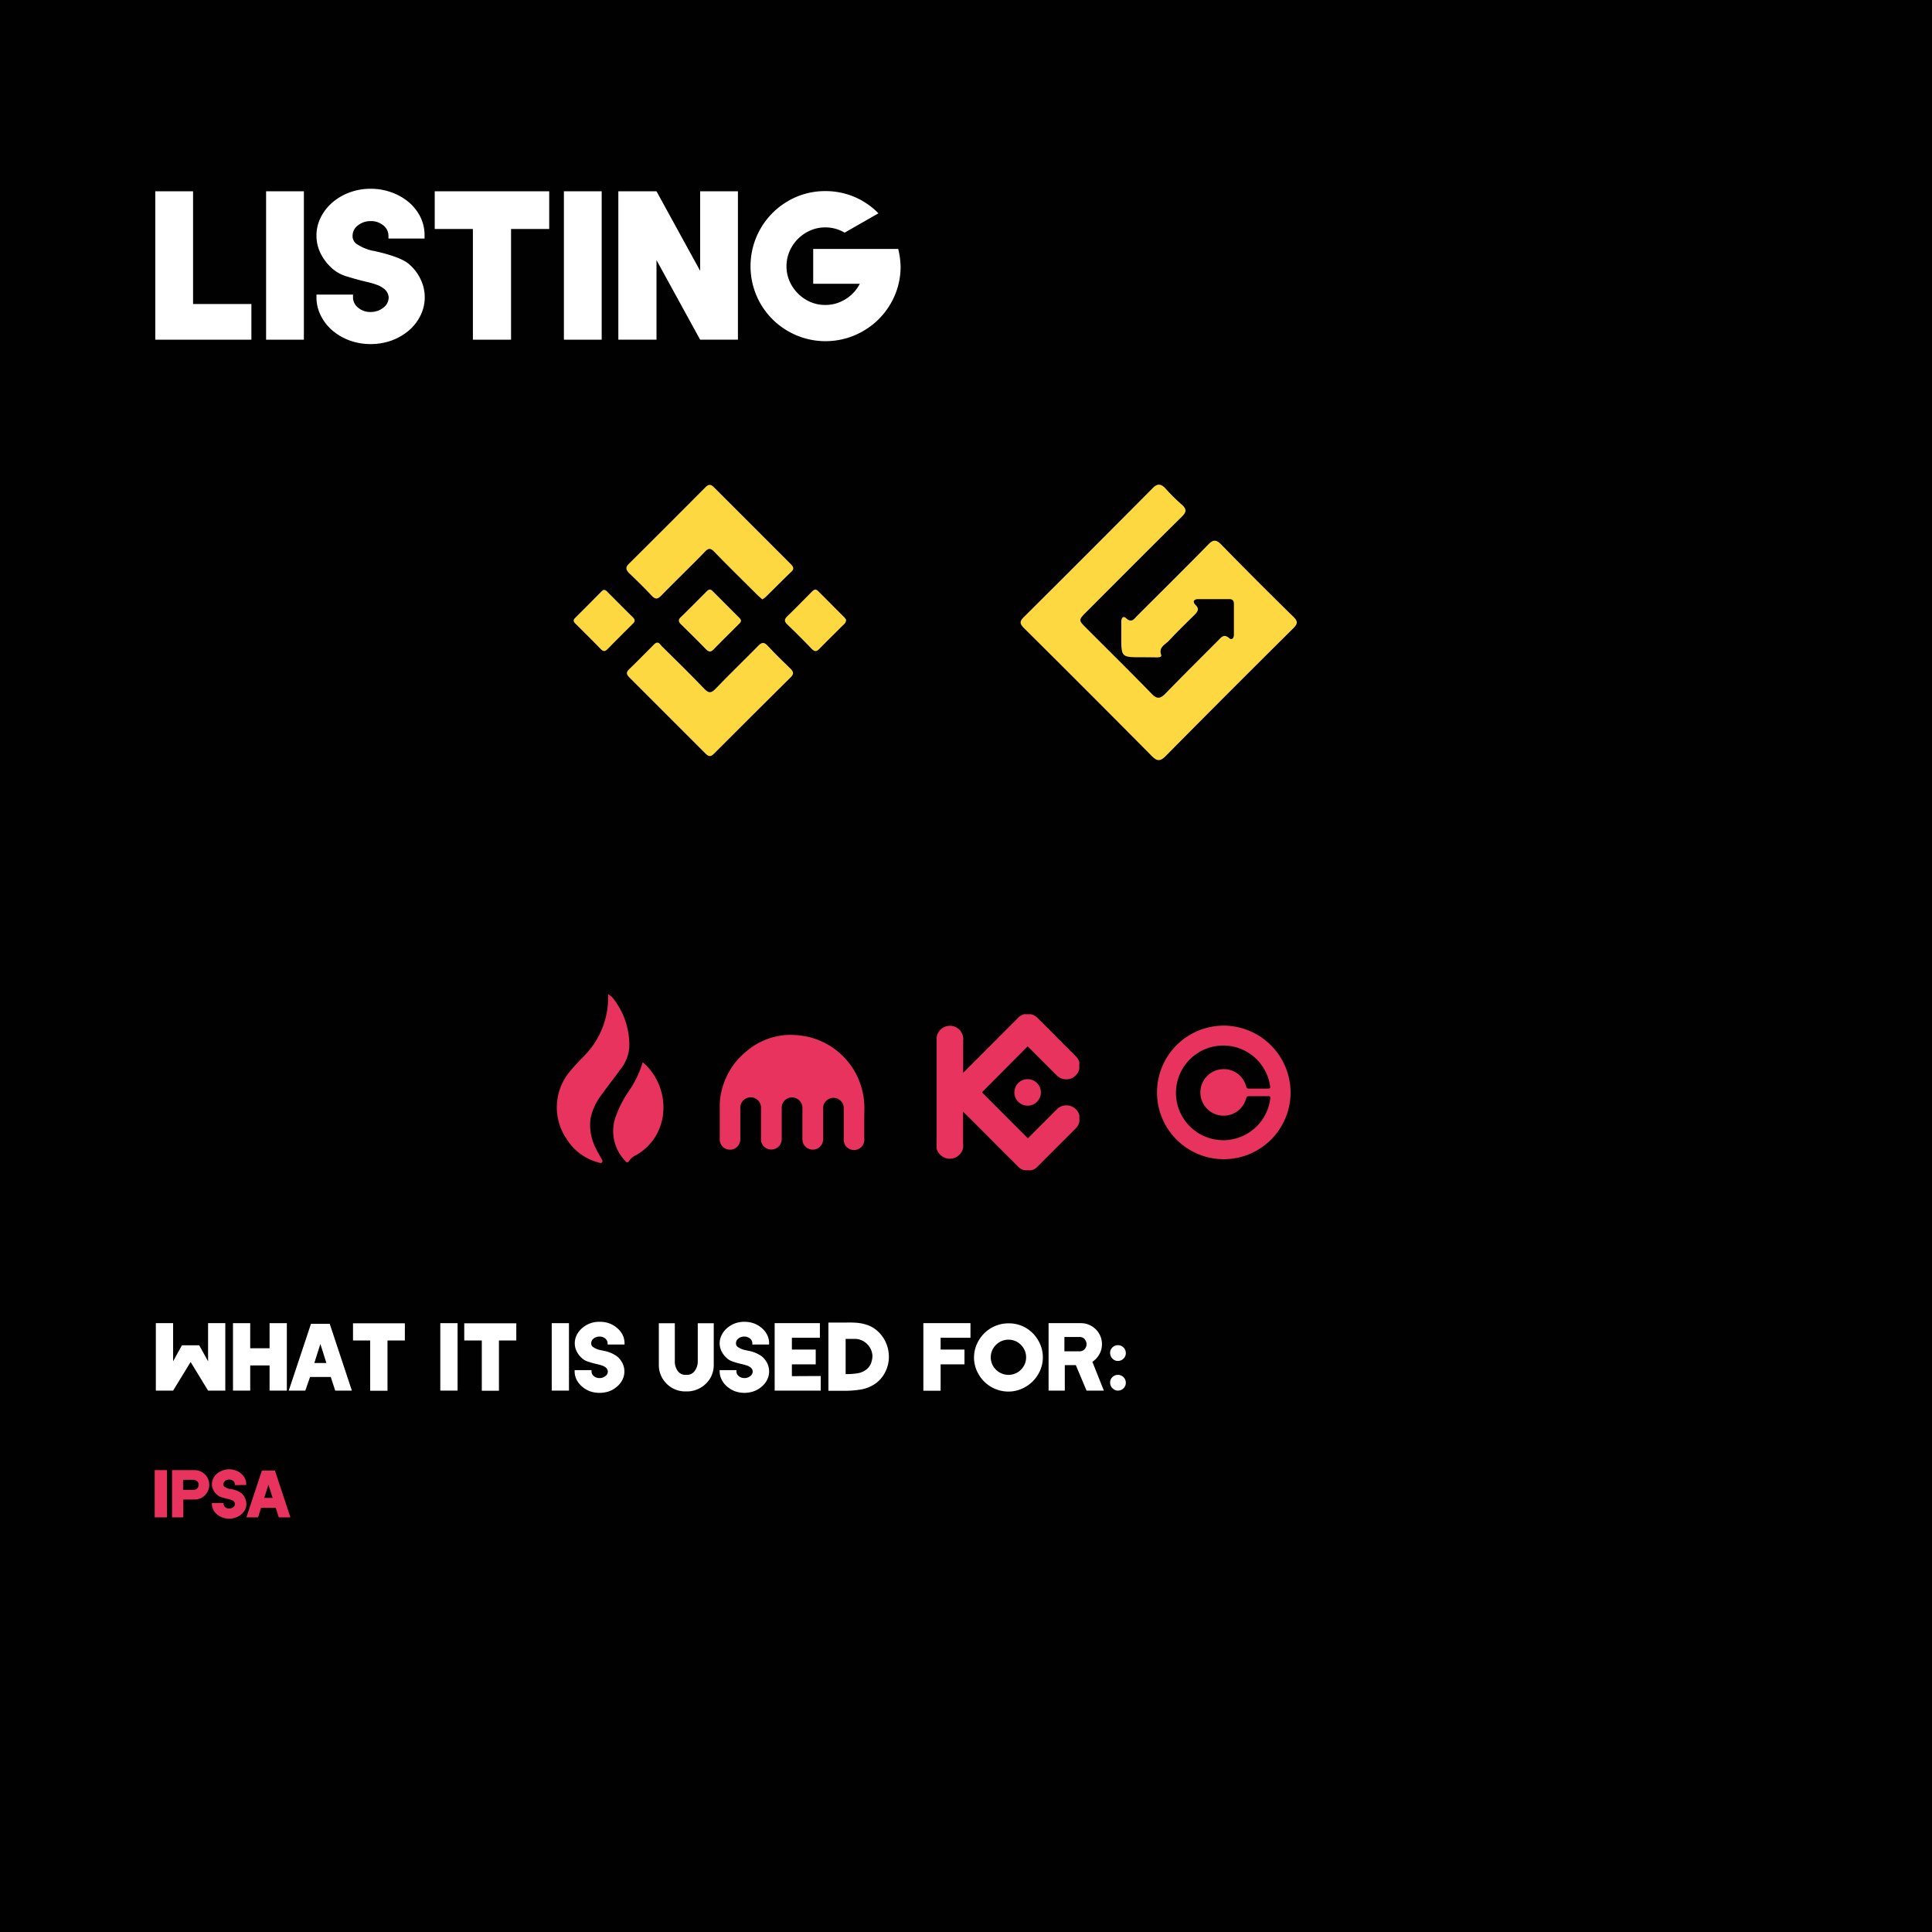 <svg id="Слой_1" data-name="Слой 1" xmlns="http://www.w3.org/2000/svg" viewBox="0 0 405 405"><defs><style>.cls-1{fill:#010101;}.cls-2{fill:#e7335d;}.cls-3{fill:#fff;}.cls-4{fill:#fed841;}</style></defs><rect class="cls-1" width="405" height="405"/><path class="cls-2" d="M35,308.18v9.9H32.43v-9.9Z"/><path class="cls-2" d="M42.33,308.6a3.07,3.07,0,0,1,1.12,4.21,3.08,3.08,0,0,1-1.12,1.12,3,3,0,0,1-1.54.41H38.43v3.74H36.07v-9.9h4.72A3,3,0,0,1,42.33,308.6Zm-1,1.94a1,1,0,0,0-.67-.33H38.38v2.1H40.7a1,1,0,0,0,.67-.34,1.08,1.08,0,0,0,.27-.72A1,1,0,0,0,41.37,310.54Z"/><path class="cls-2" d="M49.23,311.32v-.18a.89.89,0,0,0-.35-.7,1.23,1.23,0,0,0-.83-.28,1.33,1.33,0,0,0-.86.28.87.87,0,0,0-.36.7.63.63,0,0,0,.37.6,2.92,2.92,0,0,0,.95.39l.22,0,.24.06a4.88,4.88,0,0,1,2,.82l.13.12a2.94,2.94,0,0,1,.66,1,2.71,2.71,0,0,1,.25,1.12,2.85,2.85,0,0,1-.27,1.21,3.23,3.23,0,0,1-.8,1,3.55,3.55,0,0,1-1.17.66,4,4,0,0,1-1.37.23,3.94,3.94,0,0,1-1.37-.23,3.76,3.76,0,0,1-1.17-.66,3.19,3.19,0,0,1-.79-1,2.73,2.73,0,0,1-.29-1.21v-.18h2.46v.18a.89.89,0,0,0,.34.7,1.24,1.24,0,0,0,.82.28,1.35,1.35,0,0,0,.86-.28.87.87,0,0,0,.35-.7.79.79,0,0,0-.37-.61,1.33,1.33,0,0,0-.39-.21,4,4,0,0,0-.55-.17l-.46-.11c-.52-.13-.92-.25-1.21-.35a2.58,2.58,0,0,1-.79-.48l-.06-.06a3.06,3.06,0,0,1-.74-1,2.64,2.64,0,0,1-.26-1.14,2.7,2.7,0,0,1,.29-1.21,3.19,3.19,0,0,1,.79-1,3.76,3.76,0,0,1,1.17-.66A4,4,0,0,1,48,308a4,4,0,0,1,1.37.24,3.55,3.55,0,0,1,1.17.66,3.23,3.23,0,0,1,.8,1,2.81,2.81,0,0,1,.27,1.21v.18Z"/><path class="cls-2" d="M57.64,308.28l3.24,9.8H58.44l-.64-2H54.73l-.63,2H51.65l3.25-9.8ZM55.39,314h1.76l-.88-2.77Z"/><path class="cls-3" d="M44.1,277.37h3.13v14.14H43.62l-3.66-6-3.67,6H32.67V277.37h3.62v8l1.76-3.2.1-.16h3.62l.08.16,1.77,3.2v-8Z"/><path class="cls-3" d="M56.51,277.37h3.62v14.14H56.51v-5.28H52.45v5.28H48.84V277.37h3.61v5.26h4.06Z"/><path class="cls-3" d="M69.12,277.51l4.64,14H70.27l-.93-2.86H65L64,291.51H60.53l4.66-14Zm-3.23,8.22h2.53l-1.26-4Z"/><path class="cls-3" d="M84.87,277.37V281H81.23v10.54H77.6V281H74v-3.6H84.87Z"/><path class="cls-3" d="M95.92,277.37v14.14H92.3V277.37Z"/><path class="cls-3" d="M108.23,277.37V281h-3.64v10.54H101V281H97.32v-3.6h10.91Z"/><path class="cls-3" d="M119.27,277.37v14.14h-3.61V277.37Z"/><path class="cls-3" d="M127.37,281.85v-.26a1.27,1.27,0,0,0-.5-1,1.79,1.79,0,0,0-1.19-.41,2,2,0,0,0-1.24.41,1.25,1.25,0,0,0-.51,1,.92.92,0,0,0,.52.86,4.19,4.19,0,0,0,1.37.56l.31.06.35.08a7,7,0,0,1,2.87,1.18l.19.16a4.47,4.47,0,0,1,1,1.38,4.06,4.06,0,0,1,.35,1.6,3.94,3.94,0,0,1-.39,1.72,4.3,4.3,0,0,1-1.14,1.46,5.15,5.15,0,0,1-1.68,1,6,6,0,0,1-2,.33,5.85,5.85,0,0,1-2-.33,5.37,5.37,0,0,1-1.68-1,4.56,4.56,0,0,1-1.14-1.46,3.81,3.81,0,0,1-.4-1.72v-.26H124v.26a1.26,1.26,0,0,0,.49,1,1.75,1.75,0,0,0,1.18.41,1.87,1.87,0,0,0,1.23-.41,1.21,1.21,0,0,0,.52-1,1.15,1.15,0,0,0-.55-.88,2.12,2.12,0,0,0-.56-.3,7.5,7.5,0,0,0-.78-.24l-.66-.16a16.91,16.91,0,0,1-1.73-.5,3.3,3.3,0,0,1-1.15-.68l-.08-.08a4.56,4.56,0,0,1-1.05-1.4,3.71,3.71,0,0,1-.37-1.64,3.84,3.84,0,0,1,.4-1.72,4.79,4.79,0,0,1,1.14-1.46,5.57,5.57,0,0,1,1.68-1,5.85,5.85,0,0,1,2-.33,6,6,0,0,1,2,.33,5.34,5.34,0,0,1,1.68,1,4.5,4.5,0,0,1,1.14,1.46,4,4,0,0,1,.39,1.72v.26Z"/><path class="cls-3" d="M149.62,277.39v8.74a5.41,5.41,0,0,1-.75,2.8,5.62,5.62,0,0,1-2.05,2,5.56,5.56,0,0,1-2.82.75h-.33a5.5,5.5,0,0,1-2.81-.75,5.67,5.67,0,0,1-2-2,5.41,5.41,0,0,1-.75-2.8v-8.74h3.35v7.94a3.38,3.38,0,0,0,.61,2.06,1.92,1.92,0,0,0,1.64.82H144a1.94,1.94,0,0,0,1.63-.83,3.28,3.28,0,0,0,.64-2.05v-7.94Z"/><path class="cls-3" d="M157.71,281.85v-.26a1.26,1.26,0,0,0-.49-1,1.83,1.83,0,0,0-1.19-.41,1.93,1.93,0,0,0-1.24.41,1.25,1.25,0,0,0-.51,1,.9.9,0,0,0,.52.86,4.19,4.19,0,0,0,1.37.56l.31.06.35.08a7,7,0,0,1,2.87,1.18l.18.16a4.5,4.5,0,0,1,1,1.38,4.06,4.06,0,0,1,.35,1.6,3.94,3.94,0,0,1-.39,1.72,4.3,4.3,0,0,1-1.14,1.46,5.2,5.2,0,0,1-1.69,1,6,6,0,0,1-3.92,0,5.37,5.37,0,0,1-1.68-1,4.43,4.43,0,0,1-1.14-1.46,3.82,3.82,0,0,1-.41-1.72v-.26h3.52v.26a1.23,1.23,0,0,0,.49,1,1.75,1.75,0,0,0,1.18.41,1.87,1.87,0,0,0,1.23-.41,1.22,1.22,0,0,0,.51-1,1.16,1.16,0,0,0-.54-.88,2.29,2.29,0,0,0-.56-.3q-.33-.12-.78-.24l-.67-.16a17.37,17.37,0,0,1-1.72-.5,3.3,3.3,0,0,1-1.15-.68l-.08-.08a4.41,4.41,0,0,1-1.05-1.4,3.72,3.72,0,0,1-.38-1.64,3.85,3.85,0,0,1,.41-1.72,4.64,4.64,0,0,1,1.14-1.46,5.57,5.57,0,0,1,1.68-1,6,6,0,0,1,3.92,0,5.39,5.39,0,0,1,1.69,1,4.5,4.5,0,0,1,1.14,1.46,4,4,0,0,1,.39,1.72v.26Z"/><path class="cls-3" d="M172.05,288.45v3.06h-9.66V277.37h9.48v3.06H166v2.48H171V286H166v2.48Z"/><path class="cls-3" d="M179.89,277.32a9.13,9.13,0,0,1,2.14.51,6.31,6.31,0,0,1,1.95,1.22,7,7,0,0,1,1.74,2.43,7.2,7.2,0,0,1,.61,2.91,6.86,6.86,0,0,1-.78,3.26,6.44,6.44,0,0,1-2.2,2.5,7.59,7.59,0,0,1-2.89,1.13,21.18,21.18,0,0,1-3.59.27l-1.64,0-1.57,0v-14.3h3.64C178.3,277.21,179.16,277.25,179.89,277.32Zm3,7.07a3.63,3.63,0,0,0-.48-1.81,3.85,3.85,0,0,0-1.32-1.37,3.62,3.62,0,0,0-1.82-.54h-2v7.38a14.84,14.84,0,0,0,2.48-.17,4.07,4.07,0,0,0,1.86-.79,3.1,3.1,0,0,0,1.14-1.86A3.69,3.69,0,0,0,182.88,284.39Z"/><path class="cls-3" d="M203.44,280.43h-6.26v2.48h5V286h-5v5.54h-3.62V277.37h9.88Z"/><path class="cls-3" d="M215,278.33a7.1,7.1,0,0,1,2.61,2.61,6.94,6.94,0,0,1,1,3.59,6.85,6.85,0,0,1-1,3.58,7.08,7.08,0,0,1-2.61,2.6,7,7,0,0,1-3.59,1,7.2,7.2,0,0,1-6.23-3.56,6.93,6.93,0,0,1-1-3.58,7,7,0,0,1,1-3.59,7.18,7.18,0,0,1,6.23-3.57A7,7,0,0,1,215,278.33Zm-1.74,9.38a3.74,3.74,0,0,0,1.34-1.34,3.46,3.46,0,0,0,.5-1.84,3.55,3.55,0,0,0-.5-1.85,3.85,3.85,0,0,0-1.34-1.35,3.69,3.69,0,0,0-3.71,0,3.91,3.91,0,0,0-1.36,1.35,3.64,3.64,0,0,0-.5,1.85,3.55,3.55,0,0,0,.5,1.84,3.8,3.8,0,0,0,1.36,1.34,3.69,3.69,0,0,0,3.71,0Z"/><path class="cls-3" d="M231.4,291.51h-3.63l-2.25-5.34h-2.31v5.34h-3.4V277.37h6.77a4.38,4.38,0,0,1,2.21.59,4.47,4.47,0,0,1,1.62,1.61,4.37,4.37,0,0,1,.59,2.2,4.25,4.25,0,0,1-.54,2.11,4.48,4.48,0,0,1-1.47,1.59Zm-4-10.77a1.36,1.36,0,0,0-.94-.47h-3.33v3h3.33a1.38,1.38,0,0,0,.94-.49,1.53,1.53,0,0,0,0-2Z"/><path class="cls-3" d="M233.21,284.81a1.71,1.71,0,0,1-.5-1.16,1.53,1.53,0,0,1,.46-1.17,1.6,1.6,0,0,1,1.16-.49,1.64,1.64,0,0,1,1.67,1.66,1.54,1.54,0,0,1-.49,1.16,1.63,1.63,0,0,1-1.18.48A1.5,1.5,0,0,1,233.21,284.81Zm0,6.22a1.71,1.71,0,0,1-.5-1.16,1.53,1.53,0,0,1,.46-1.17,1.6,1.6,0,0,1,1.16-.49,1.64,1.64,0,0,1,1.67,1.66,1.54,1.54,0,0,1-.49,1.16,1.63,1.63,0,0,1-1.18.48A1.5,1.5,0,0,1,233.21,291Z"/><path class="cls-3" d="M40.47,63.73H52.7v7.48H32.55V40.1h7.92Z"/><path class="cls-3" d="M63.7,40.1V71.21H55.78V40.1Z"/><path class="cls-3" d="M81.43,50v-.58a2.73,2.73,0,0,0-1.08-2.17,3.94,3.94,0,0,0-2.61-.9,4.2,4.2,0,0,0-2.71.9,2.69,2.69,0,0,0-1.12,2.17,2,2,0,0,0,1.14,1.9,9.45,9.45,0,0,0,3,1.23,6.7,6.7,0,0,1,.68.13l.78.18Q84.2,54,85.79,55.41l.39.36a9.38,9.38,0,0,1,2.09,3,8.59,8.59,0,0,1-.09,7.3,9.78,9.78,0,0,1-2.48,3.22A11.94,11.94,0,0,1,82,71.41a13,13,0,0,1-4.31.72,12.84,12.84,0,0,1-4.29-.72,11.9,11.9,0,0,1-3.67-2.09,10,10,0,0,1-2.51-3.22,8.46,8.46,0,0,1-.88-3.78v-.57H74v.57a2.75,2.75,0,0,0,1.08,2.18,3.86,3.86,0,0,0,2.57.9,4.2,4.2,0,0,0,2.71-.9,2.73,2.73,0,0,0,1.12-2.18,2.57,2.57,0,0,0-1.19-1.94,4.78,4.78,0,0,0-1.23-.65,15,15,0,0,0-1.72-.53l-1.45-.35c-1.61-.42-2.87-.78-3.78-1.1a7.8,7.8,0,0,1-2.51-1.5l-.18-.18A10.05,10.05,0,0,1,67.15,53a8.32,8.32,0,0,1-.81-3.61,8.46,8.46,0,0,1,.88-3.78,10.09,10.09,0,0,1,2.51-3.21A11.7,11.7,0,0,1,73.4,40.3a12.6,12.6,0,0,1,4.29-.73A12.75,12.75,0,0,1,82,40.3a11.74,11.74,0,0,1,3.7,2.09,9.85,9.85,0,0,1,2.48,3.21A8.57,8.57,0,0,1,89,49.38V50Z"/><path class="cls-3" d="M115.13,40.1V48h-8V71.21h-8V48h-8V40.1h23.89Z"/><path class="cls-3" d="M126.13,40.1V71.21h-7.92V40.1Z"/><path class="cls-3" d="M146.77,40.1h7.92V71.21h-7.92l-9.15-16.68V71.21h-8V40.1h8l9.15,16.68Z"/><path class="cls-3" d="M188.79,55.81a15.33,15.33,0,0,1-2.11,7.88,15.64,15.64,0,0,1-5.74,5.71,15.74,15.74,0,0,1-15.78,0,15.74,15.74,0,0,1-5.72-5.71,15.81,15.81,0,0,1,0-15.78,15.74,15.74,0,0,1,5.72-5.74A15.31,15.31,0,0,1,173,40.06a15.51,15.51,0,0,1,6.14,1.23,15.35,15.35,0,0,1,5,3.43l-7.08,4.05a7.88,7.88,0,0,0-4.09-1.1,7.79,7.79,0,0,0-4,1.1,8.31,8.31,0,0,0-3,3,7.92,7.92,0,0,0-1.1,4.07,7.79,7.79,0,0,0,1.1,4,8.5,8.5,0,0,0,3,3,7.79,7.79,0,0,0,4,1.09,7.91,7.91,0,0,0,4.27-1.21,8.23,8.23,0,0,0,3-3.23h-9.77v-7.3h17.82A17.08,17.08,0,0,1,188.79,55.81Z"/><path class="cls-4" d="M239.32,137.78c-4.27,0-4.28,0-4.27-4.37,0-1,0-2.08,0-3.12,0-.61.33-1.32,1-.71,1.18,1.11,1.7.13,2.36-.52,5-5,9.93-9.87,14.82-14.86,1-1.06,1.66-1.2,2.77-.06q7.46,7.64,15.09,15.11c1,.95,1,1.5,0,2.48q-13.46,13.35-26.79,26.82c-1.12,1.12-1.79,1-2.84-.05q-13.35-13.47-26.8-26.83c-.88-.88-1-1.41,0-2.35q13.5-13.42,26.93-26.95c1-1.05,1.76-1,2.71,0a38.51,38.51,0,0,0,3.39,3.37c1.07.94,1.11,1.57,0,2.63-6.68,6.59-13.3,13.25-19.93,19.89-1.72,1.73-1.72,1.73.06,3.5,4.55,4.56,9.14,9.08,13.63,13.7,1.1,1.13,1.76,1,2.79,0,3.67-3.79,7.43-7.5,11.15-11.24.65-.65,1.18-1.4,2.27-.46.64.55,1-.09,1-.73,0-2.15,0-4.3,0-6.44,0-.68-.3-1-1-1-2.14,0-4.29,0-6.44,0-.91,0-1.34.49-.57,1.25s.47,1.31-.18,2c-1.85,1.8-3.69,3.61-5.45,5.49-.75.81-2.17,1.3-1.61,2.94.18.52-.54.53-.95.54C241.4,137.79,240.36,137.78,239.32,137.78Z"/><path class="cls-4" d="M131.83,118.19q8.05-8,16-16c.71-.71,1.17-.74,1.88,0q8,8,16,16c.53.53.9,1,.18,1.66-1.81,1.73-3.56,3.52-5.35,5.27a4.73,4.73,0,0,1-.74.53c-.35-.31-.68-.59-1-.89-3-3-6.08-6-9.08-9.1-.73-.75-1.18-.82-1.95,0-3,3.1-6.14,6.11-9.17,9.21-.75.76-1.21.82-2,0-1.54-1.66-3.17-3.24-4.8-4.8C131.21,119.39,131.08,118.94,131.83,118.19Z"/><path class="cls-4" d="M155.34,130c0,.46-.29.66-.52.89-1.73,1.74-3.48,3.45-5.19,5.21-.6.62-1,.63-1.65,0-1.71-1.76-3.45-3.48-5.2-5.19-.56-.54-.67-1-.06-1.55,1.79-1.74,3.54-3.52,5.31-5.29.39-.39.77-.75,1.32-.2l5.7,5.71A2.91,2.91,0,0,1,155.34,130Z"/><path class="cls-4" d="M127.36,136.07c-.52.54-.9.53-1.42,0-1.74-1.79-3.51-3.54-5.28-5.3-.39-.38-.61-.73-.12-1.21,1.87-1.86,3.72-3.74,5.58-5.61a3.78,3.78,0,0,1,.41-.3,1,1,0,0,1,.79.42c1.77,1.76,3.52,3.54,5.31,5.29.51.5.58.89,0,1.42C130.87,132.53,129.11,134.29,127.36,136.07Z"/><path class="cls-4" d="M165.73,142q-8.07,8-16.06,16c-.68.68-1.09.64-1.75,0q-8-8-16-16c-.68-.68-.67-1.1,0-1.75,1.67-1.59,3.27-3.26,4.91-4.89.27-.26.49-.6.93-.65s.7.48,1,.78c3,2.95,6,5.88,8.87,8.89.89.92,1.42,1,2.37,0,2.93-3.06,6-6,8.94-9,.73-.75,1.21-.86,2,0,1.54,1.65,3.15,3.24,4.78,4.8C166.35,140.82,166.48,141.28,165.73,142Z"/><path class="cls-4" d="M176.78,131c-1.66,1.67-3.35,3.32-5,5-.59.61-1,.67-1.65,0-1.66-1.73-3.36-3.44-5.1-5.1-.71-.68-.6-1.13.05-1.76,1.69-1.63,3.34-3.32,5-5,.42-.42.82-.85,1.43-.23l5.5,5.51a4.26,4.26,0,0,1,.37.51A1.45,1.45,0,0,1,176.78,131Z"/><path class="cls-2" d="M127.48,208.44a3.16,3.16,0,0,1,1.23,1.09,15.78,15.78,0,0,1,3.21,9.94,8.54,8.54,0,0,1-2,4.88c-1.24,1.73-2.56,3.39-3.81,5.12a12.66,12.66,0,0,0-2.3,4.89,10.65,10.65,0,0,0,1.17,6.51c.29.64.66,1.23,1,1.85.15.29.45.61.24.92s-.61.09-.92,0a11.09,11.09,0,0,1-6.54-4.91,11.71,11.71,0,0,1,.9-14.35c.84-1,1.78-2,2.71-2.94a17.45,17.45,0,0,0,5.12-12.37C127.46,208.9,127.47,208.73,127.48,208.44Z"/><path class="cls-2" d="M134.73,222.67c5.91,5,6.11,15.12-1.37,19.47A3.55,3.55,0,0,0,132,243.2c-.4.67-.63.55-1.08,0a9,9,0,0,1-1.67-9.6,22.79,22.79,0,0,1,2.38-4.6A21.66,21.66,0,0,0,134.73,222.67Z"/><path class="cls-2" d="M256.54,215a14,14,0,1,0,14,14A14.07,14.07,0,0,0,256.54,215Zm9.74,15.3a9.92,9.92,0,1,1-.09-3c.14.9.14.9-.75.9h-1.63c-.65,0-1.29,0-1.94,0-.37,0-.55-.07-.65-.48a4.83,4.83,0,0,0-5.14-3.58,4.88,4.88,0,1,0,5.13,6.17c.11-.43.28-.53.69-.52,1.31,0,2.62,0,3.93,0C266.24,229.76,266.34,229.89,266.28,230.29Z"/><path class="cls-2" d="M181.17,235.16v3.28a3.88,3.88,0,0,1,0,.76,2.16,2.16,0,0,1-4.3-.37c0-2,0-3.93,0-5.9,0-.25,0-.5,0-.76a2.15,2.15,0,0,0-1.79-2,2.18,2.18,0,0,0-2.52,1.87,1.77,1.77,0,0,0,0,.32v6.29a2.72,2.72,0,0,1-.15.94,2.17,2.17,0,0,1-3.4.92,2.12,2.12,0,0,1-.8-1.54,4.85,4.85,0,0,1,0-.66,2.17,2.17,0,0,0,0-.26v-5.8a2.21,2.21,0,0,0-1.54-2.11,2.17,2.17,0,0,0-2.74,1.55,2.6,2.6,0,0,0-.06.56v6.3a2.55,2.55,0,0,1-.26,1.27,2.19,2.19,0,0,1-3.49.5,2.15,2.15,0,0,1-.59-1.26,5.82,5.82,0,0,1,0-.59c0-2.07,0-4.15,0-6.22a2.14,2.14,0,0,0-.92-1.82,2.07,2.07,0,0,0-2.05-.24,2.14,2.14,0,0,0-1.37,2v6.57a2.25,2.25,0,0,1-.57,1.54,2,2,0,0,1-1.11.65,2.14,2.14,0,0,1-2.63-2.13v-5.92c0-.42,0-.83,0-1.24A13.44,13.44,0,0,1,151,230a15.36,15.36,0,0,1,.86-3.26,15.17,15.17,0,0,1,2.92-4.76,17.57,17.57,0,0,1,1.95-1.81,14.07,14.07,0,0,1,2.66-1.72,14.44,14.44,0,0,1,5.23-1.47,14.73,14.73,0,0,1,2.1,0,15.13,15.13,0,0,1,9.3,3.78,14.87,14.87,0,0,1,3,3.6,14.62,14.62,0,0,1,1.67,4,14.35,14.35,0,0,1,.44,2.44c.05.51.07,1,.07,1.52C181.18,233.21,181.17,234.18,181.17,235.16Z"/><path class="cls-2" d="M226.27,234.36v.31c0,.14,0,.28,0,.42a2.18,2.18,0,0,1-.31.85,3.35,3.35,0,0,1-.6.75l-8,8a2.5,2.5,0,0,1-1.15.63,3.56,3.56,0,0,1-.47,0h-.56l-.3,0a2.34,2.34,0,0,1-1.38-.69l-4.24-4.24-5.9-5.91L202,233.15s-.06-.09-.11-.07,0,.09,0,.14q0,3.27,0,6.55a4.66,4.66,0,0,1,0,.83,2.78,2.78,0,0,1-.78,1.47,2.73,2.73,0,0,1-1.54.79,2.76,2.76,0,0,1-2.23-.58,2.73,2.73,0,0,1-1-1.54,1.6,1.6,0,0,1,0-.44V217.67a2.46,2.46,0,0,1,.62-1.6,2.7,2.7,0,0,1,1.75-1,2.73,2.73,0,0,1,2.2.6,2.78,2.78,0,0,1,1,1.85,1.69,1.69,0,0,1,0,.55.65.65,0,0,0,0,.14q0,3.26,0,6.51s0,.11,0,.13.08,0,.12-.08c2.31-2.31,4.64-4.62,6.94-6.95,1.48-1.5,3-3,4.47-4.48a2.75,2.75,0,0,1,1.24-.73,2.92,2.92,0,0,1,.5,0s.08,0,.12,0h.33l.42,0a2.21,2.21,0,0,1,.93.36,2.66,2.66,0,0,1,.52.42c1.25,1.24,2.51,2.48,3.74,3.74,1.43,1.46,2.88,2.89,4.31,4.33a2.71,2.71,0,0,1,.7,1.2,2.31,2.31,0,0,1,0,.46.38.38,0,0,0,0,.15v.31c0,.14,0,.29,0,.44a1.67,1.67,0,0,1-.15.54,2.84,2.84,0,0,1-1.67,1.55,2.63,2.63,0,0,1-1.15.14,2.86,2.86,0,0,1-1.53-.61,1.07,1.07,0,0,1-.16-.14l-6-6c-.16-.16-.16-.16-.32,0L206,228.82c-.16.16-.16.16,0,.32l9.34,9.35.07.07s.08,0,.13,0l.09-.1,5.93-5.93a2.77,2.77,0,0,1,1.64-.8,2.84,2.84,0,0,1,3.06,2,2.31,2.31,0,0,1,0,.46A.5.5,0,0,0,226.27,234.36Z"/><path class="cls-2" d="M218.2,229a2.78,2.78,0,1,1-2.76-2.78A2.78,2.78,0,0,1,218.2,229Z"/></svg>